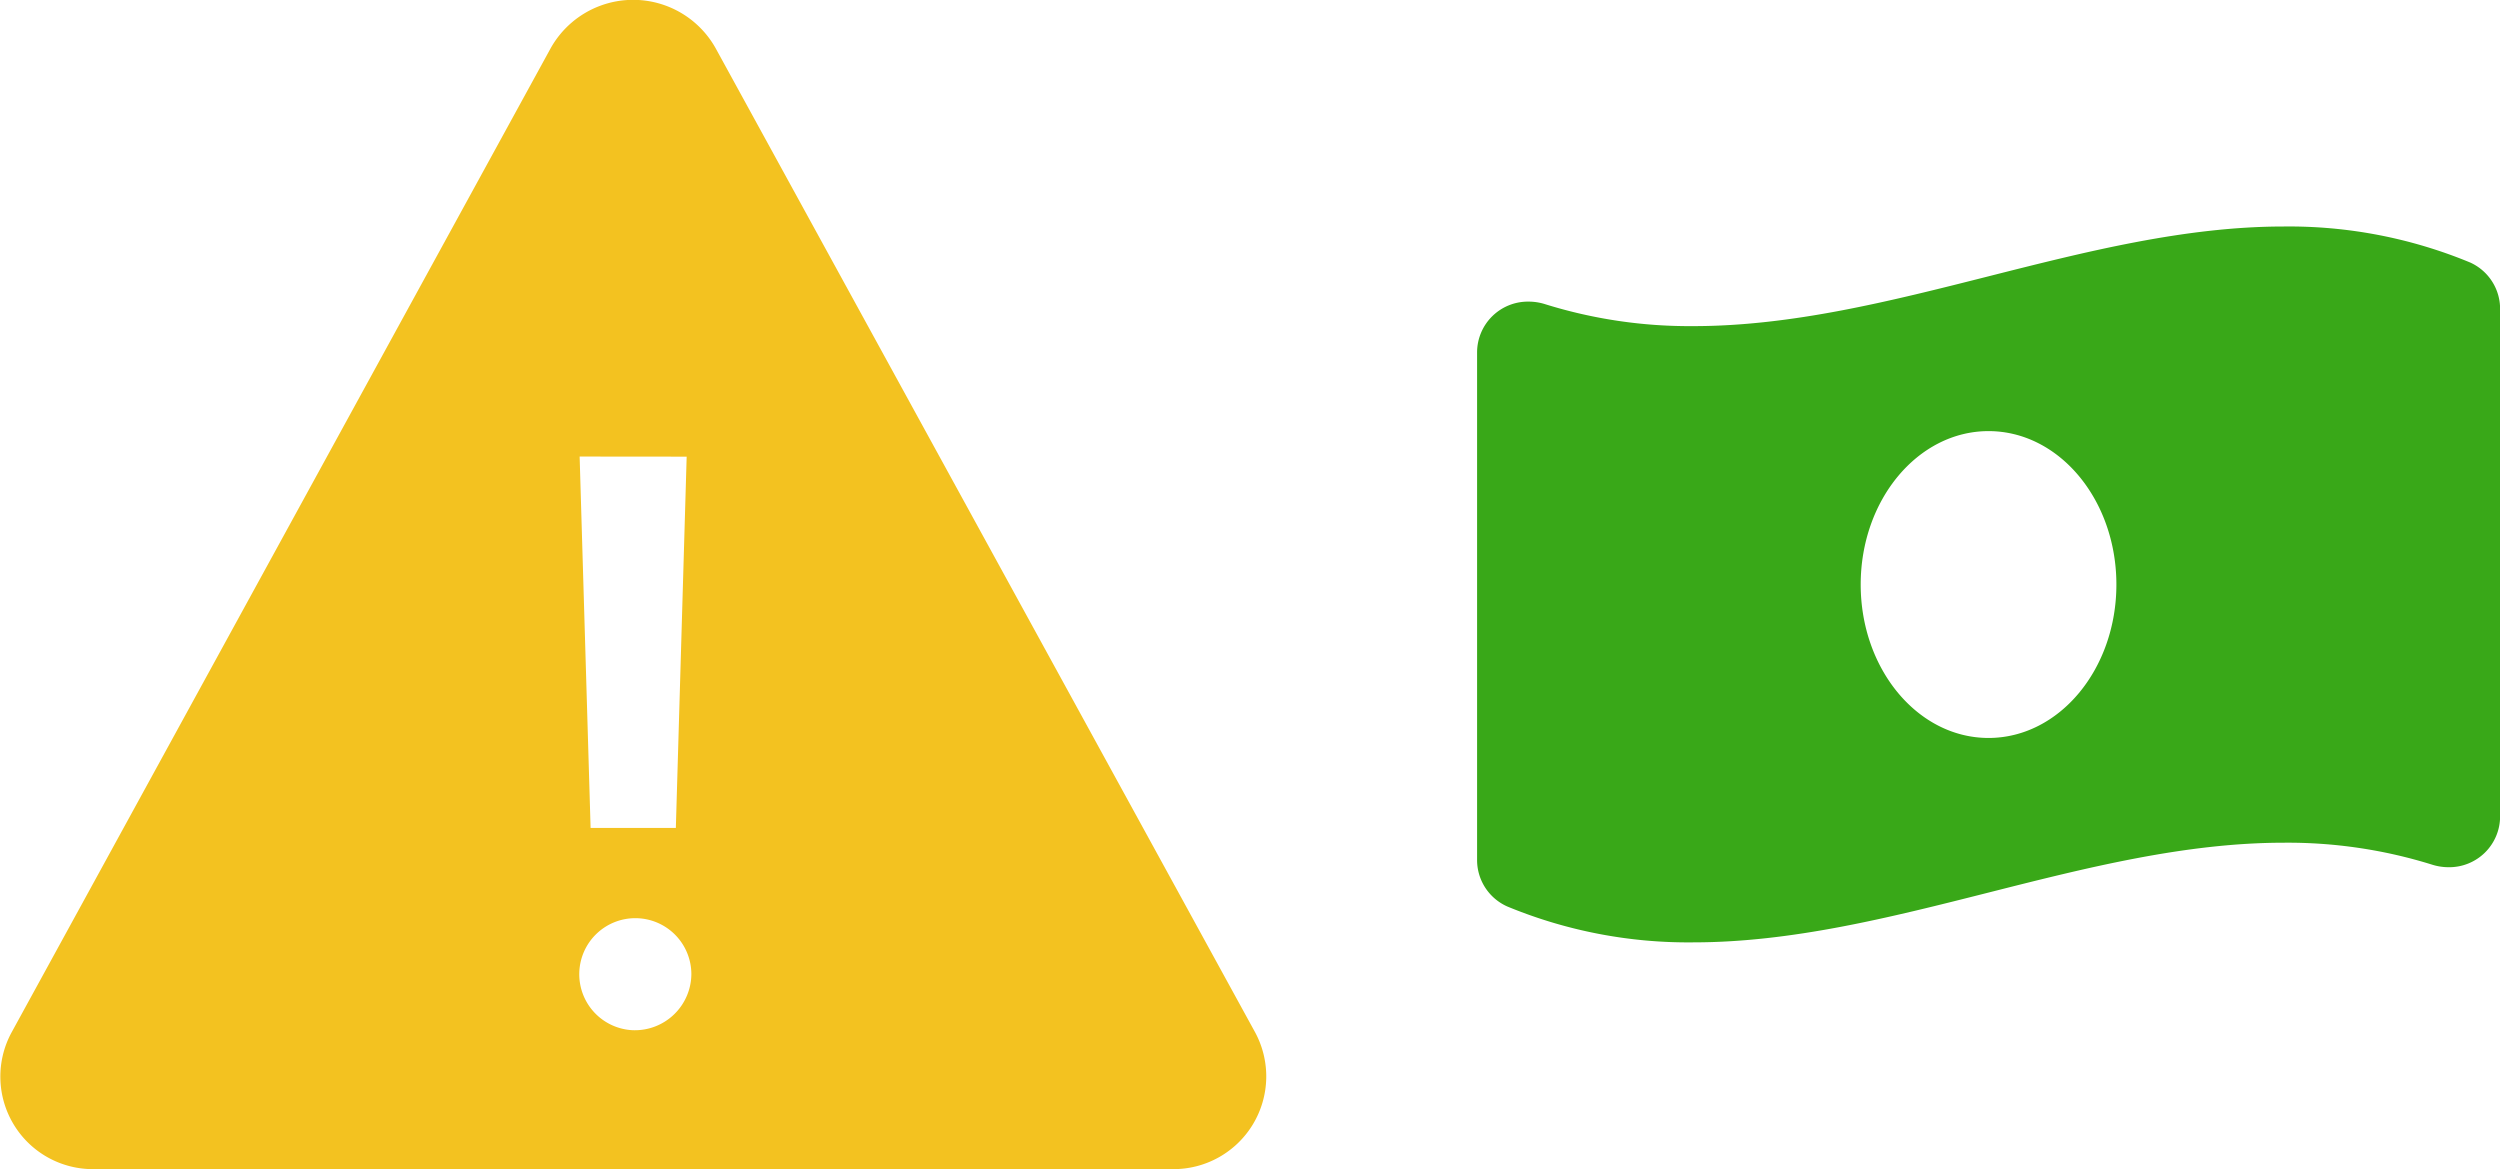 <svg xmlns="http://www.w3.org/2000/svg" width="74.581" height="34.875" viewBox="0 0 74.581 34.875">
  <g id="Grupo_1637" data-name="Grupo 1637" transform="translate(4042.917 132.938)">
    <path id="Icon_ionic-ios-warning" data-name="Icon ionic-ios-warning" d="M19.8,5.944,3.72,35.3a2.761,2.761,0,0,0,2.461,4.078H38.359A2.767,2.767,0,0,0,40.82,35.3L24.727,5.944A2.819,2.819,0,0,0,19.8,5.944Zm4.06,12.179L23.537,29.2H20.994l-.327-11.08Zm-1.6,17.111A1.672,1.672,0,1,1,24,33.563,1.687,1.687,0,0,1,22.266,35.234Z" transform="translate(-4046.292 -137.438)" fill="#f3c220"/>
    <path id="Icon_awesome-money-bill-wave-alt" data-name="Icon awesome-money-bill-wave-alt" d="M29.618,3.321A14.12,14.12,0,0,0,24.067,2.25c-5.873,0-11.745,2.972-17.618,2.972a14.467,14.467,0,0,1-4.418-.654,1.63,1.63,0,0,0-.493-.077A1.517,1.517,0,0,0,0,6.008V21.135a1.516,1.516,0,0,0,.9,1.4,14.112,14.112,0,0,0,5.551,1.071c5.873,0,11.746-2.973,17.619-2.973a14.467,14.467,0,0,1,4.418.654,1.63,1.63,0,0,0,.493.077,1.517,1.517,0,0,0,1.538-1.517V4.726a1.518,1.518,0,0,0-.9-1.405ZM15.258,17.508c-2.107,0-3.814-2.05-3.814-4.577s1.708-4.577,3.814-4.577,3.814,2.049,3.814,4.577S17.364,17.508,15.258,17.508Z" transform="translate(-3998.852 -128.431)" fill="#39a818"/>
  </g>
</svg>
